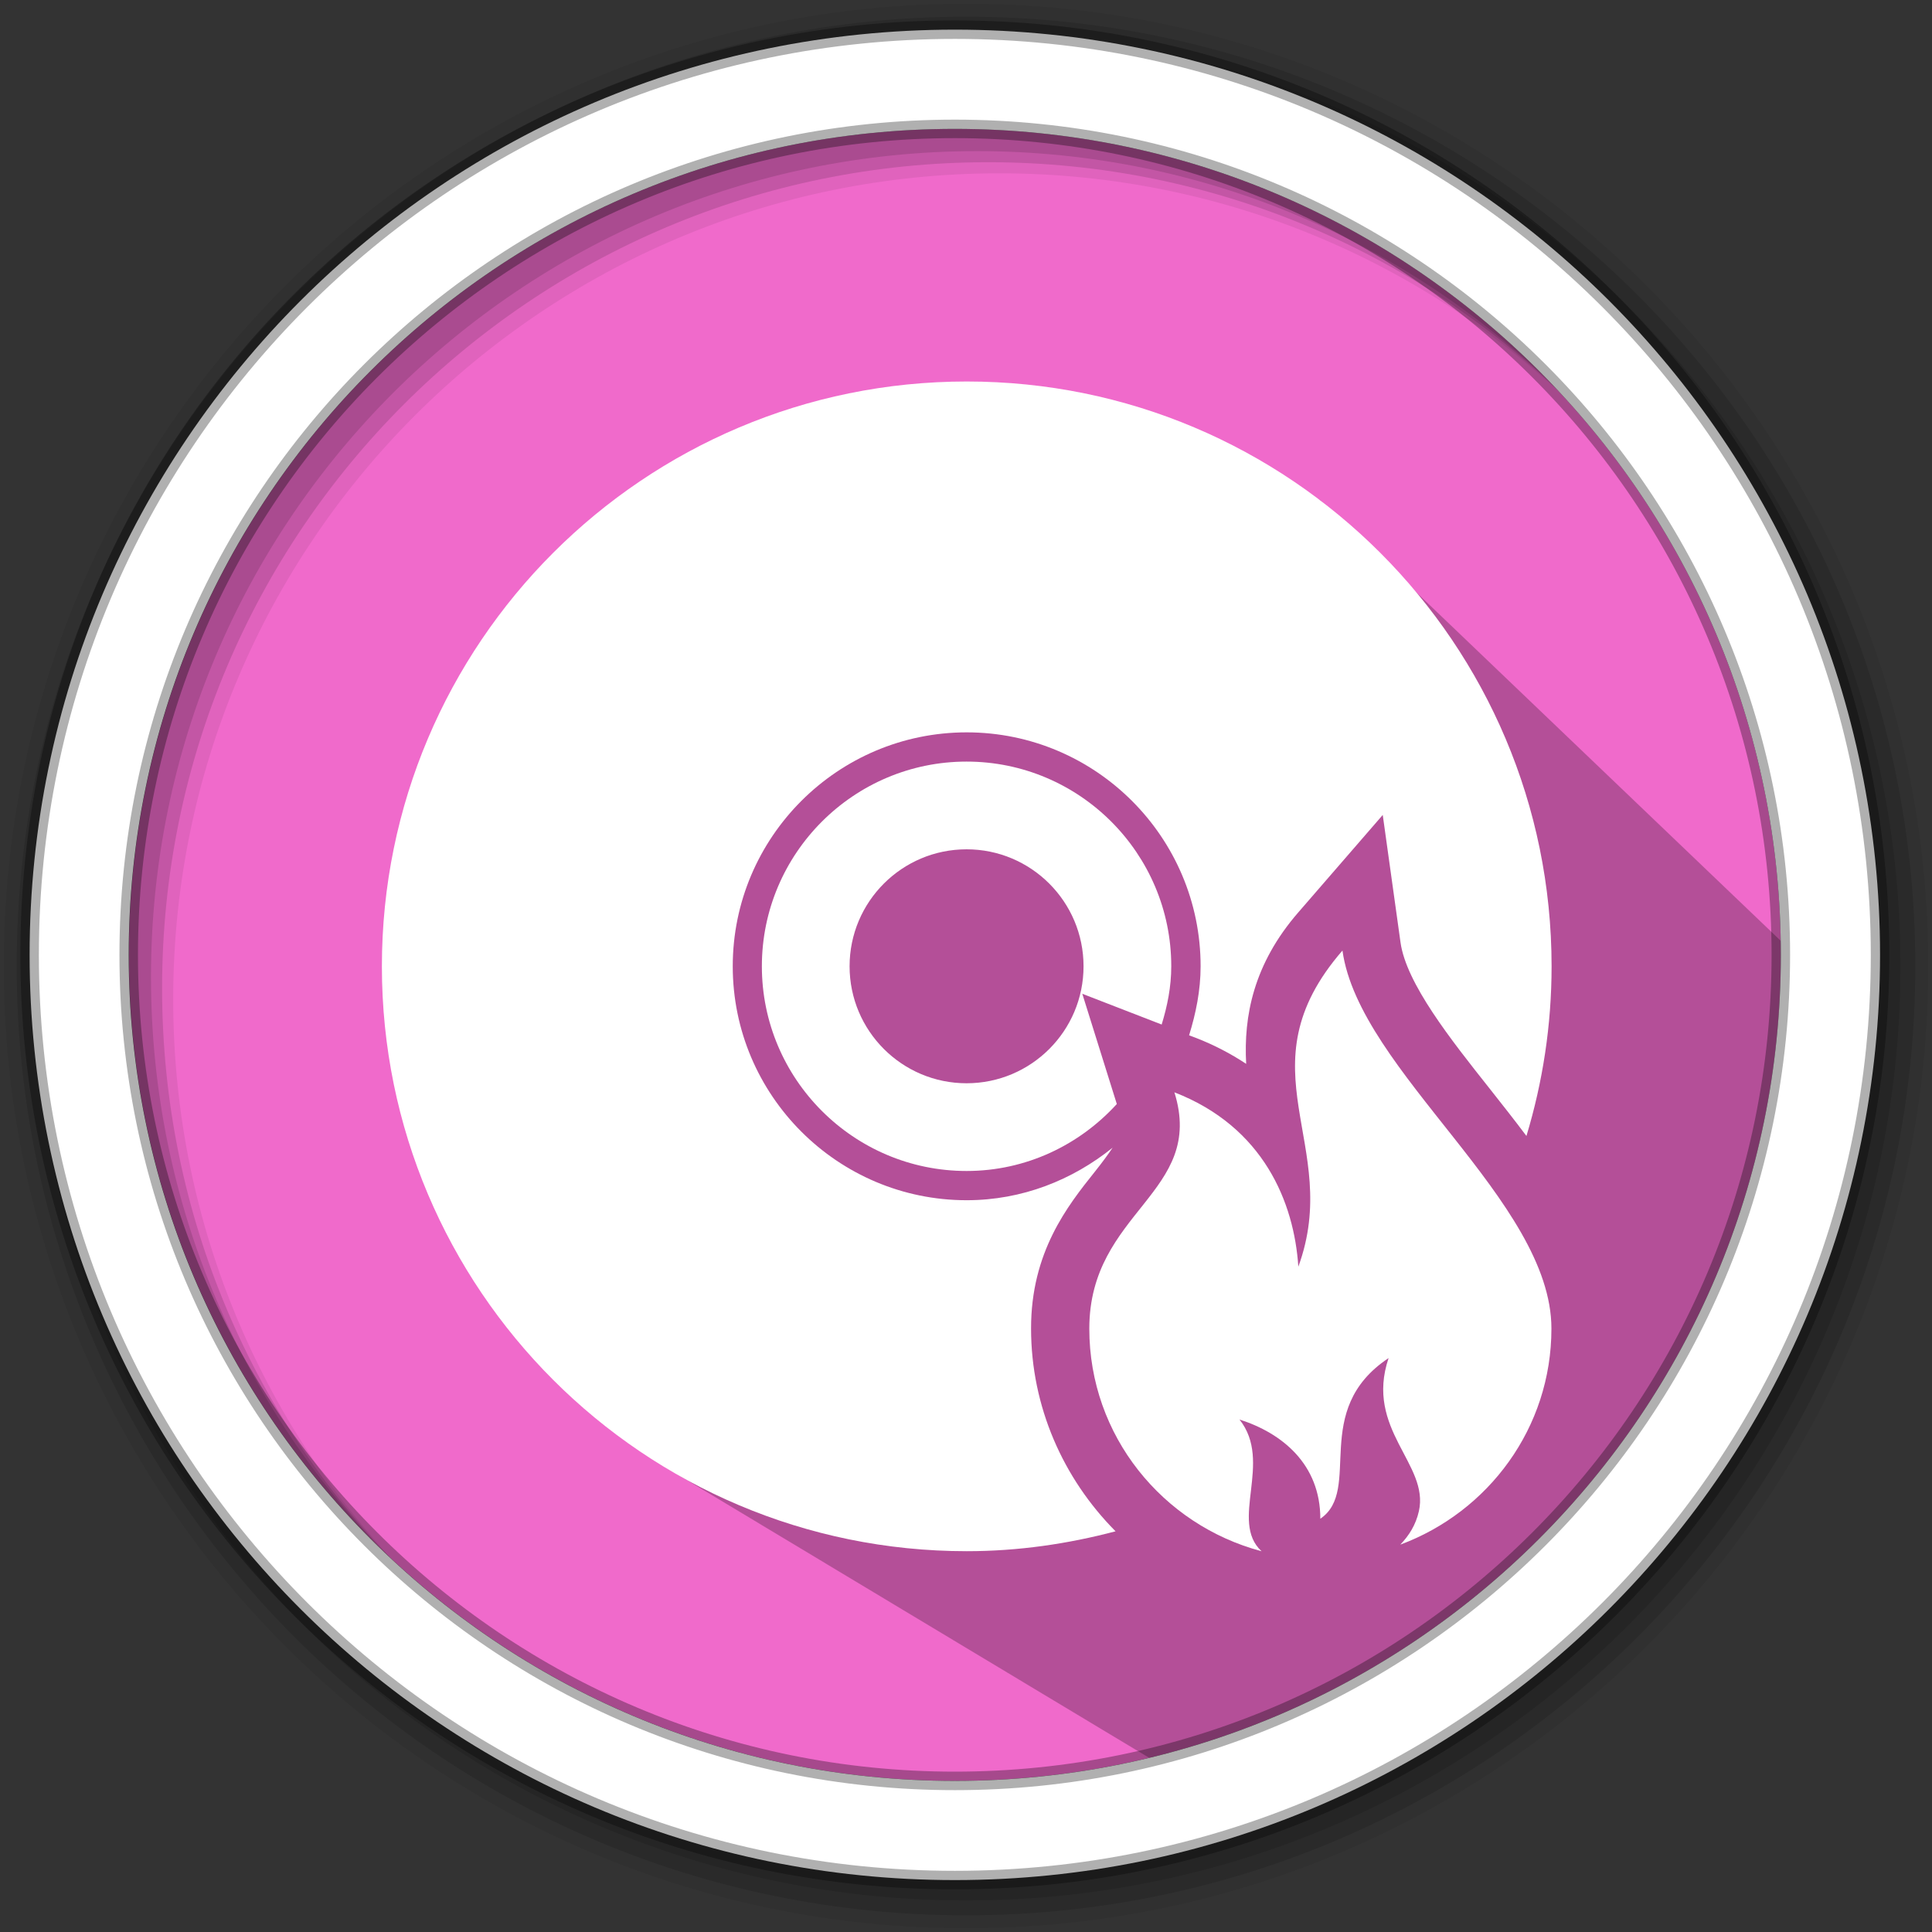 <?xml version="1.0" encoding="UTF-8" standalone="no"?>
<svg
   xmlns:dc="http://purl.org/dc/elements/1.1/"
   xmlns:cc="http://creativecommons.org/ns#"
   xmlns:rdf="http://www.w3.org/1999/02/22-rdf-syntax-ns#"
   xmlns:svg="http://www.w3.org/2000/svg"
   xmlns="http://www.w3.org/2000/svg"
   xmlns:sodipodi="http://sodipodi.sourceforge.net/DTD/sodipodi-0.dtd"
   xmlns:inkscape="http://www.inkscape.org/namespaces/inkscape"
   height="512"
   viewBox="0 0 512 512"
   width="512"
   version="1.1"
   id="svg2"
   inkscape:version="0.91 r13725"
   sodipodi:docname="etcher.svg">
  <rect x="0" y="0" width="512" height="512" fill="#333333" stroke="none"/>
  <defs
     id="defs17" />
  <sodipodi:namedview
     pagecolor="#ffffff"
     bordercolor="#666666"
     borderopacity="1"
     objecttolerance="10"
     gridtolerance="10"
     guidetolerance="10"
     inkscape:pageopacity="0"
     inkscape:pageshadow="2"
     inkscape:window-width="1920"
     inkscape:window-height="1022"
     id="namedview15"
     showgrid="false"
     inkscape:zoom="0.9099002"
     inkscape:cx="62.011386"
     inkscape:cy="434.04717"
     inkscape:window-x="0"
     inkscape:window-y="0"
     inkscape:window-maximized="1"
     inkscape:current-layer="svg2" />
  <path
     style="fill:#f06acb;fill-rule:evenodd;fill-opacity:1"
     inkscape:connector-curvature="0"
     d="m 471.95,253.05 c 0,120.9 -98.01,218.9 -218.9,218.9 -120.9,0 -218.9,-98.01 -218.9,-218.9 0,-120.9 98.01,-218.9 218.9,-218.9 120.9,0 218.9,98.01 218.9,218.9"
     id="path6" />
  <path
     style="fill-opacity:0.067;fill-rule:evenodd"
     inkscape:connector-curvature="0"
     d="M 256,1 C 115.17,1 1,115.17 1,256 1,396.83 115.17,511 256,511 396.83,511 511,396.83 511,256 511,115.17 396.83,1 256,1 m 8.827,44.931 c 120.9,0 218.9,98 218.9,218.9 0,120.9 -98,218.9 -218.9,218.9 -120.9,0 -218.93,-98 -218.93,-218.9 0,-120.9 98.03,-218.9 218.93,-218.9"
     id="path8" />
  <g
     style="fill-opacity:0.129;fill-rule:evenodd"
     id="g10">
    <path
       inkscape:connector-curvature="0"
       d="m 256,4.433 c -138.94,0 -251.57,112.63 -251.57,251.57 0,138.94 112.63,251.57 251.57,251.57 138.94,0 251.57,-112.63 251.57,-251.57 C 507.57,117.063 394.94,4.433 256,4.433 m 5.885,38.556 c 120.9,0 218.9,98 218.9,218.9 0,120.9 -98,218.9 -218.9,218.9 -120.9,0 -218.93,-98 -218.93,-218.9 0,-120.9 98.03,-218.9 218.93,-218.9"
       id="path12" />
    <path
       inkscape:connector-curvature="0"
       d="m 256,8.356 c -136.77,0 -247.64,110.87 -247.64,247.64 0,136.77 110.87,247.64 247.64,247.64 136.77,0 247.64,-110.87 247.64,-247.64 C 503.64,119.226 392.77,8.356 256,8.356 m 2.942,31.691 c 120.9,0 218.9,98 218.9,218.9 0,120.9 -98,218.9 -218.9,218.9 -120.9,0 -218.93,-98 -218.93,-218.9 0,-120.9 98.03,-218.9 218.93,-218.9"
       id="path14" />
  </g>
  <path
     inkscape:connector-curvature="0"
     style="opacity:0.25"
     id="path4190"
     d="m 270.961,111.705 31.595,3.223 -2.236,0.568 11.867,11.867 -46.14,-12.02 -3.336,0 -37.533,12.662 -1.113,0.934 -4.193,-4.193 -34.468,5.453 -7.696,14.439 -23.473,27.366 -28.318,24.536 -8.827,25.555 16.303,54.744 43.415,112.259 127.815,76.789 C 420.646,451.216 479.226,386.502 475.728,252.971 L 349.794,132.541 286.342,115.002"
     sodipodi:nodetypes="cccccccccccccccccccc" />
  <path
     style="fill:#ffffff;fill-rule:evenodd;stroke:#000000;stroke-width:4.904;stroke-opacity:0.31"
     inkscape:connector-curvature="0"
     d="m 253.04,7.859 c -135.42,0 -245.19,109.78 -245.19,245.19 0,135.42 109.78,245.19 245.19,245.19 135.42,0 245.19,-109.78 245.19,-245.19 0,-135.42 -109.78,-245.19 -245.19,-245.19 z m 0,26.297 c 120.9,0 218.9,98 218.9,218.9 0,120.9 -98,218.9 -218.9,218.9 -120.9,0 -218.93,-98 -218.93,-218.9 0,-120.9 98.03,-218.9 218.93,-218.9 z"
     id="path16" />
  <g
     transform="matrix(0.31,0,0,0.31,-53.805,101.1)"
     id="g3">
    <g
       id="g5">
      <path
         style="fill:#ffffff"
         inkscape:connector-curvature="0"
         d="m 1174.844,499.923 c 0,-96.492 -78.443,-174.991 -174.991,-174.991 -96.492,0 -174.991,78.498 -174.991,174.991 0,96.493 78.498,174.991 174.991,174.991 50.949,0 96.548,-22.254 128.442,-57.25 l -29.505,-94.243 67.853,26.292 c 4.848,-15.786 8.201,-32.285 8.201,-49.79 z m -174.991,99.999 c -55.196,0 -99.999,-44.802 -99.999,-99.999 0,-55.197 44.802,-99.999 99.999,-99.999 55.196,0 99.999,44.802 99.999,99.999 0,55.197 -44.761,99.999 -99.999,99.999 z"
         id="path7" />
      <path
         style="fill:#ffffff"
         inkscape:connector-curvature="0"
         d="m 1109.296,675.808 c 7.055,-8.843 11.693,-15.255 15.395,-20.802 -34.353,27.647 -77.339,44.9 -124.74,44.9 -110.295,0 -199.983,-89.689 -199.983,-199.983 0,-110.294 89.688,-199.983 199.983,-199.983 110.295,0 199.983,89.689 199.983,199.983 0,20.648 -4.051,40.248 -9.849,58.996 l 5.7,2.151 c 15.395,5.951 29.854,13.495 43.098,22.255 -2.249,-40.542 6.147,-85.302 44.649,-129.587 l 72.1,-83.192 15.2,108.995 c 4.904,34.995 42.847,82.899 76.389,125.187 10.505,13.3 21.053,26.655 31.251,40.248 13.9,-45.948 21.5,-94.592 21.5,-144.997 C 1499.972,223.886 1276.128,0 999.993,0 723.858,0 500.028,223.886 500.028,499.979 c 0,276.093 223.83,499.965 499.965,499.965 44.048,0 86.489,-6.245 127.24,-17.002 -44.802,-45.096 -72.24,-106.593 -72.24,-173.286 -0.097,-65.45 31.252,-104.944 54.303,-133.848 z"
         id="path9" />
      <path
         style="fill:#ffffff"
         inkscape:connector-curvature="0"
         d="m 1283.476,756.709 c -3.604,-54.791 -29.603,-119.445 -105.95,-149.048 26.948,86.252 -72.743,101.438 -72.743,202.037 0,91.589 62.698,167.838 147.246,190.288 -27.843,-25.845 10.1,-76.096 -18.846,-112.6 36.35,11.553 69.097,38.153 69.097,84.799 36.392,-24.755 -8.955,-92.497 58.354,-137.341 -20.592,61.092 34.995,90.639 25.901,130.887 -2.654,11.805 -8.494,20.899 -15.898,28.597 75.243,-27.954 129.196,-99.691 129.196,-184.644 0,-109.093 -164.289,-219.933 -178.637,-323.228 -88.013,101.465 0.586,165.561 -37.72,270.253 z"
         id="path11" />
    </g>
  </g>
</svg>
